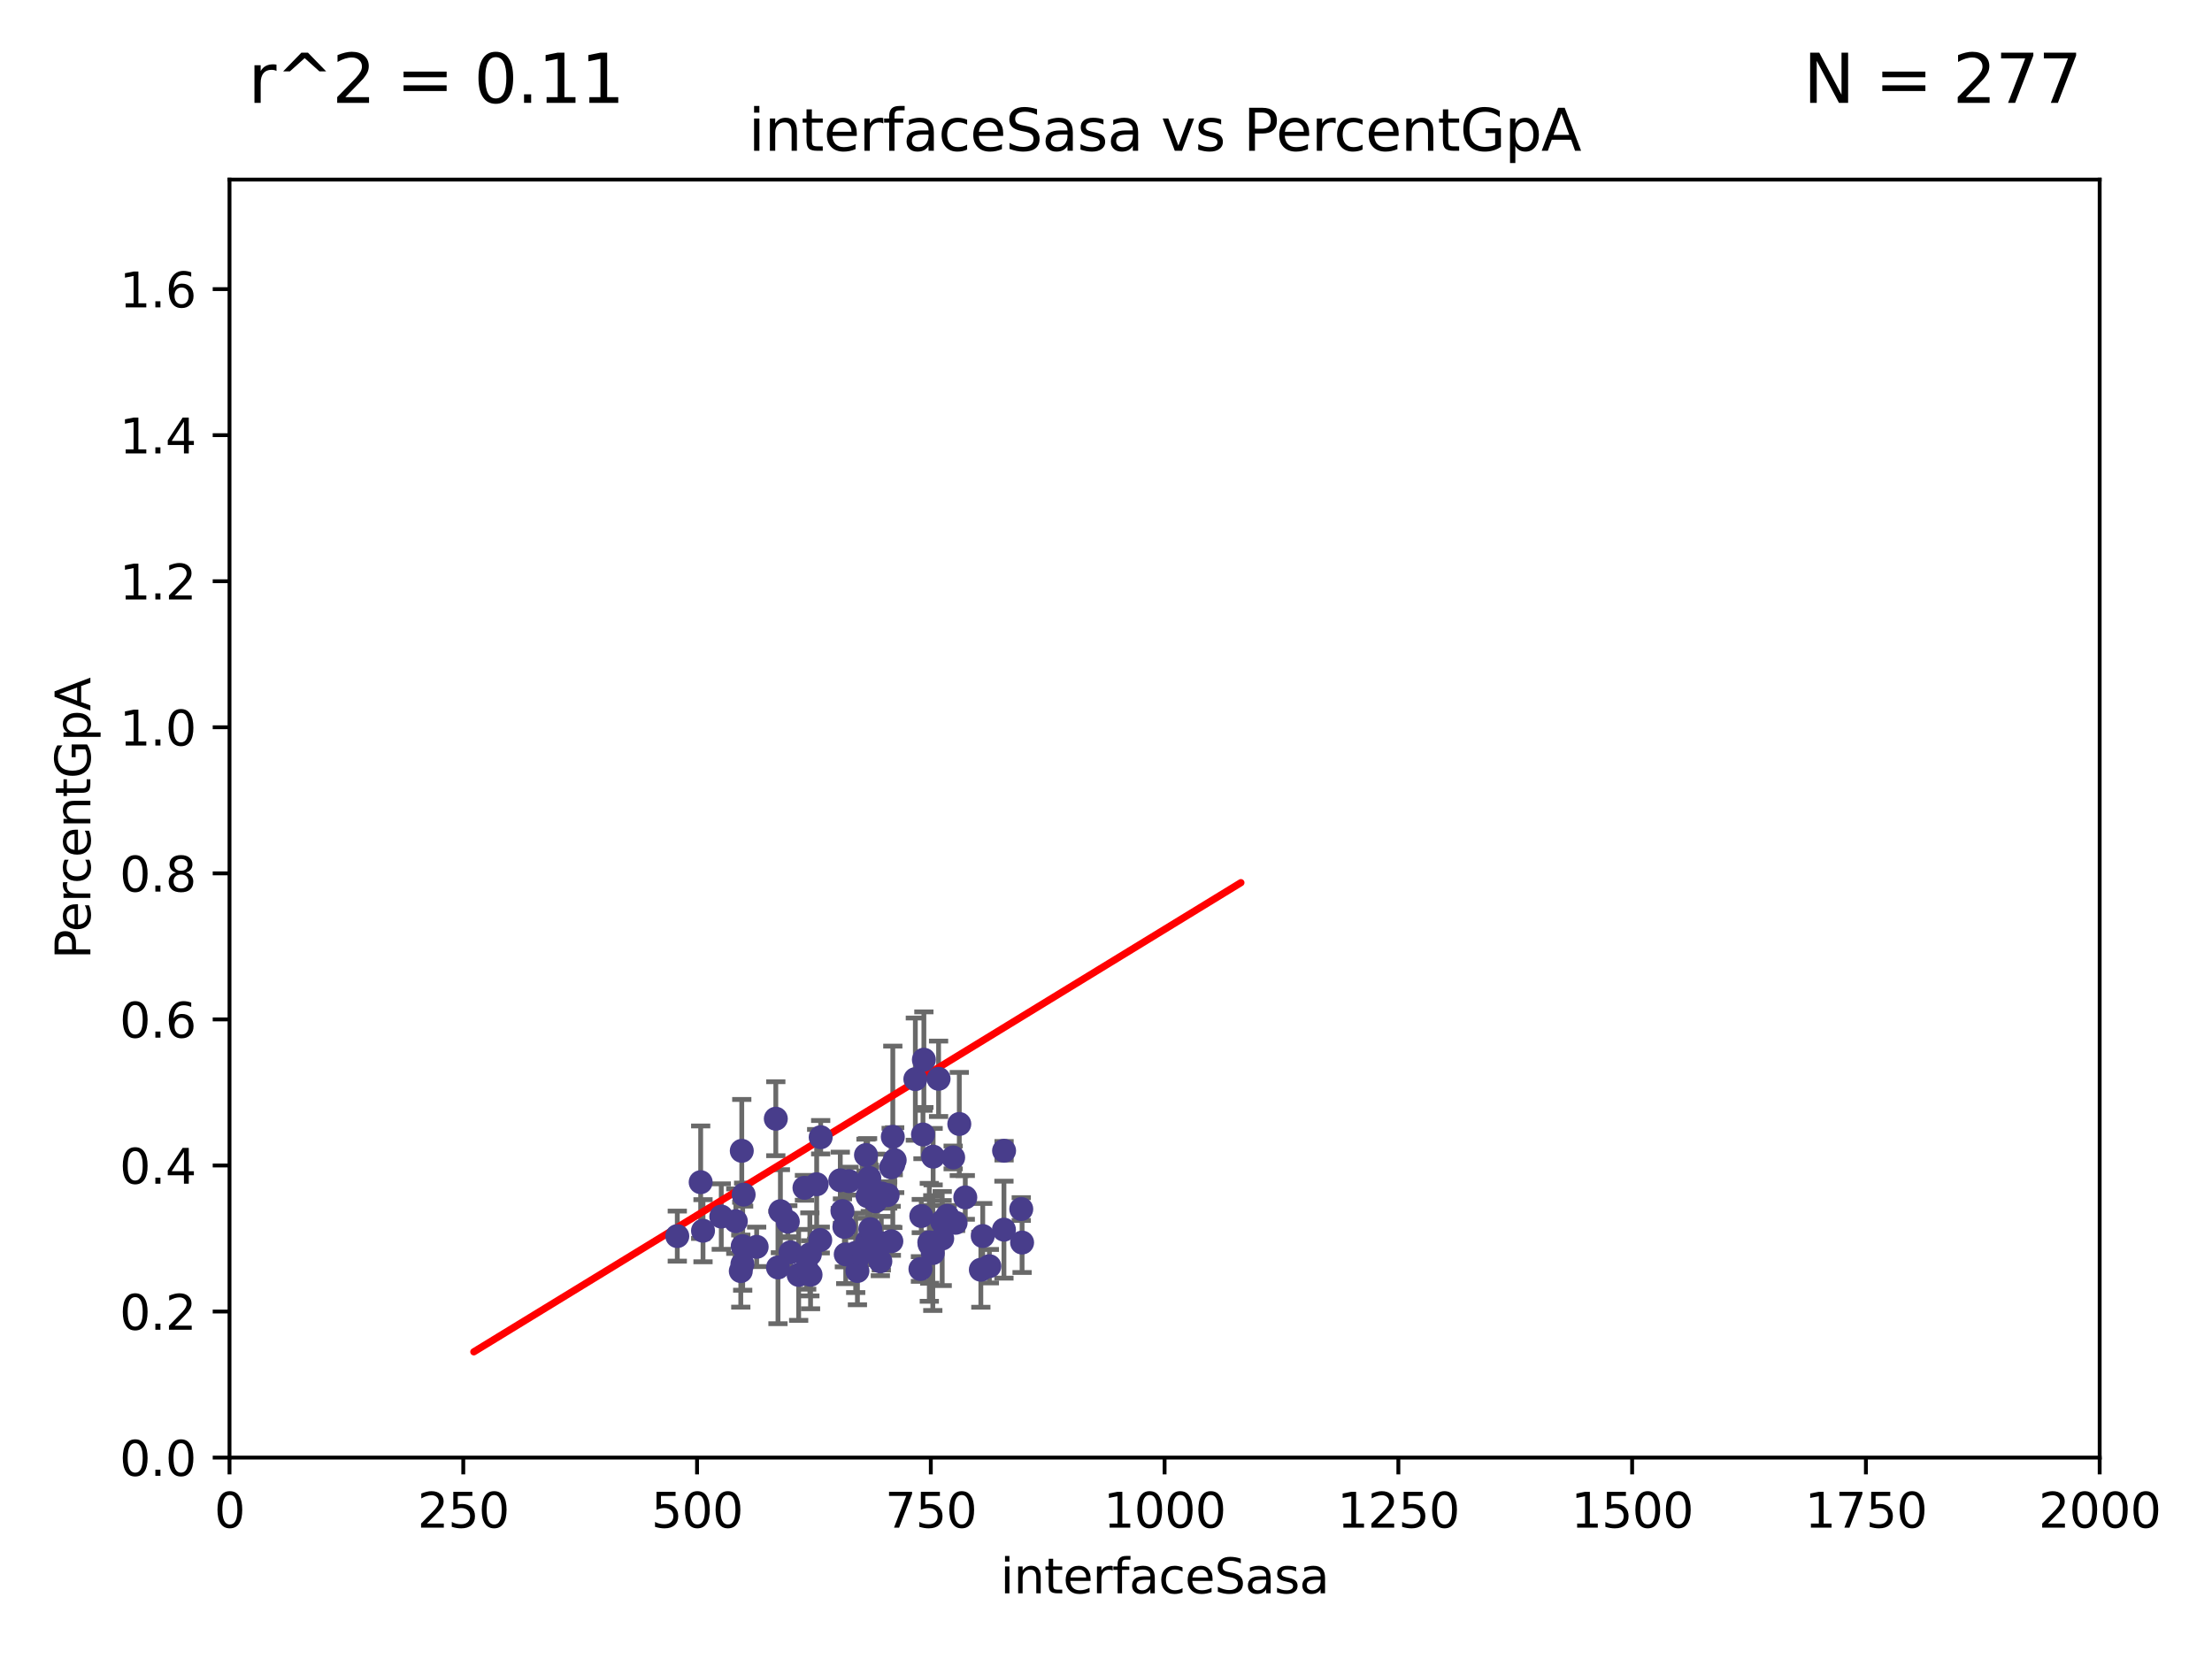 <?xml version="1.0" encoding="utf-8" standalone="no"?>
<!DOCTYPE svg PUBLIC "-//W3C//DTD SVG 1.1//EN"
  "http://www.w3.org/Graphics/SVG/1.1/DTD/svg11.dtd">
<svg xmlns:xlink="http://www.w3.org/1999/xlink" width="460.8pt" height="345.6pt" viewBox="0 0 460.8 345.6" xmlns="http://www.w3.org/2000/svg" version="1.1">
 <defs>
  <style type="text/css">*{stroke-linejoin: round; stroke-linecap: butt}</style>
 </defs>
 <g id="figure_1">
  <g id="patch_1">
   <path d="M 0 345.6 
L 460.8 345.6 
L 460.8 0 
L 0 0 
z
" style="fill: #ffffff"/>
  </g>
  <g id="axes_1">
   <g id="patch_2">
    <path d="M 47.81 303.64 
L 437.4 303.64 
L 437.4 37.411 
L 47.81 37.411 
z
" style="fill: #ffffff"/>
   </g>
   <g id="PathCollection_1">
    <defs>
     <path id="m31652397b4" d="M 0 1.118 
C 0.297 1.118 0.581 1 0.791 0.791 
C 1 0.581 1.118 0.297 1.118 0 
C 1.118 -0.297 1 -0.581 0.791 -0.791 
C 0.581 -1 0.297 -1.118 0 -1.118 
C -0.297 -1.118 -0.581 -1 -0.791 -0.791 
C -1 -0.581 -1.118 -0.297 -1.118 0 
C -1.118 0.297 -1 0.581 -0.791 0.791 
C -0.581 1 -0.297 1.118 0 1.118 
z
" style="stroke: #483d8b"/>
    </defs>
    <g clip-path="url(#p70dff02a53)">
     <use xlink:href="#m31652397b4" x="176.869" y="246.055" style="fill: #483d8b; stroke: #483d8b"/>
     <use xlink:href="#m31652397b4" x="193.591" y="258.801" style="fill: #483d8b; stroke: #483d8b"/>
     <use xlink:href="#m31652397b4" x="180.876" y="259.383" style="fill: #483d8b; stroke: #483d8b"/>
     <use xlink:href="#m31652397b4" x="161.615" y="233.05" style="fill: #483d8b; stroke: #483d8b"/>
     <use xlink:href="#m31652397b4" x="157.626" y="259.742" style="fill: #483d8b; stroke: #483d8b"/>
     <use xlink:href="#m31652397b4" x="199.84" y="234.148" style="fill: #483d8b; stroke: #483d8b"/>
     <use xlink:href="#m31652397b4" x="145.963" y="246.272" style="fill: #483d8b; stroke: #483d8b"/>
     <use xlink:href="#m31652397b4" x="178.619" y="264.774" style="fill: #483d8b; stroke: #483d8b"/>
     <use xlink:href="#m31652397b4" x="164.683" y="260.879" style="fill: #483d8b; stroke: #483d8b"/>
     <use xlink:href="#m31652397b4" x="212.92" y="258.847" style="fill: #483d8b; stroke: #483d8b"/>
     <use xlink:href="#m31652397b4" x="154.661" y="263.325" style="fill: #483d8b; stroke: #483d8b"/>
     <use xlink:href="#m31652397b4" x="196.279" y="258.01" style="fill: #483d8b; stroke: #483d8b"/>
     <use xlink:href="#m31652397b4" x="192.461" y="220.755" style="fill: #483d8b; stroke: #483d8b"/>
     <use xlink:href="#m31652397b4" x="191.744" y="264.356" style="fill: #483d8b; stroke: #483d8b"/>
     <use xlink:href="#m31652397b4" x="206.106" y="263.77" style="fill: #483d8b; stroke: #483d8b"/>
     <use xlink:href="#m31652397b4" x="209.141" y="256.161" style="fill: #483d8b; stroke: #483d8b"/>
     <use xlink:href="#m31652397b4" x="166.376" y="265.587" style="fill: #483d8b; stroke: #483d8b"/>
     <use xlink:href="#m31652397b4" x="164.116" y="254.49" style="fill: #483d8b; stroke: #483d8b"/>
     <use xlink:href="#m31652397b4" x="194.389" y="240.953" style="fill: #483d8b; stroke: #483d8b"/>
     <use xlink:href="#m31652397b4" x="175.048" y="245.877" style="fill: #483d8b; stroke: #483d8b"/>
     <use xlink:href="#m31652397b4" x="185.684" y="258.578" style="fill: #483d8b; stroke: #483d8b"/>
     <use xlink:href="#m31652397b4" x="198.562" y="241.117" style="fill: #483d8b; stroke: #483d8b"/>
     <use xlink:href="#m31652397b4" x="181.145" y="246.918" style="fill: #483d8b; stroke: #483d8b"/>
     <use xlink:href="#m31652397b4" x="186.379" y="241.679" style="fill: #483d8b; stroke: #483d8b"/>
     <use xlink:href="#m31652397b4" x="153.284" y="254.394" style="fill: #483d8b; stroke: #483d8b"/>
     <use xlink:href="#m31652397b4" x="184.915" y="248.958" style="fill: #483d8b; stroke: #483d8b"/>
     <use xlink:href="#m31652397b4" x="178.73" y="261.925" style="fill: #483d8b; stroke: #483d8b"/>
     <use xlink:href="#m31652397b4" x="185.645" y="243.171" style="fill: #483d8b; stroke: #483d8b"/>
     <use xlink:href="#m31652397b4" x="180.631" y="258.608" style="fill: #483d8b; stroke: #483d8b"/>
     <use xlink:href="#m31652397b4" x="183.393" y="262.756" style="fill: #483d8b; stroke: #483d8b"/>
     <use xlink:href="#m31652397b4" x="178.256" y="260.999" style="fill: #483d8b; stroke: #483d8b"/>
     <use xlink:href="#m31652397b4" x="191.923" y="253.327" style="fill: #483d8b; stroke: #483d8b"/>
     <use xlink:href="#m31652397b4" x="180.734" y="249.185" style="fill: #483d8b; stroke: #483d8b"/>
     <use xlink:href="#m31652397b4" x="168.71" y="261.31" style="fill: #483d8b; stroke: #483d8b"/>
     <use xlink:href="#m31652397b4" x="182.386" y="250.245" style="fill: #483d8b; stroke: #483d8b"/>
     <use xlink:href="#m31652397b4" x="154.32" y="264.791" style="fill: #483d8b; stroke: #483d8b"/>
     <use xlink:href="#m31652397b4" x="195.523" y="224.731" style="fill: #483d8b; stroke: #483d8b"/>
     <use xlink:href="#m31652397b4" x="204.328" y="264.51" style="fill: #483d8b; stroke: #483d8b"/>
     <use xlink:href="#m31652397b4" x="209.168" y="239.718" style="fill: #483d8b; stroke: #483d8b"/>
     <use xlink:href="#m31652397b4" x="199.07" y="254.732" style="fill: #483d8b; stroke: #483d8b"/>
     <use xlink:href="#m31652397b4" x="170.87" y="258.32" style="fill: #483d8b; stroke: #483d8b"/>
     <use xlink:href="#m31652397b4" x="197.329" y="253.274" style="fill: #483d8b; stroke: #483d8b"/>
     <use xlink:href="#m31652397b4" x="176.184" y="261.303" style="fill: #483d8b; stroke: #483d8b"/>
     <use xlink:href="#m31652397b4" x="194.319" y="261.037" style="fill: #483d8b; stroke: #483d8b"/>
     <use xlink:href="#m31652397b4" x="204.723" y="257.492" style="fill: #483d8b; stroke: #483d8b"/>
     <use xlink:href="#m31652397b4" x="180.403" y="240.617" style="fill: #483d8b; stroke: #483d8b"/>
     <use xlink:href="#m31652397b4" x="212.747" y="251.868" style="fill: #483d8b; stroke: #483d8b"/>
     <use xlink:href="#m31652397b4" x="170.128" y="246.703" style="fill: #483d8b; stroke: #483d8b"/>
     <use xlink:href="#m31652397b4" x="192.274" y="236.336" style="fill: #483d8b; stroke: #483d8b"/>
     <use xlink:href="#m31652397b4" x="141.091" y="257.503" style="fill: #483d8b; stroke: #483d8b"/>
     <use xlink:href="#m31652397b4" x="196.257" y="254.487" style="fill: #483d8b; stroke: #483d8b"/>
     <use xlink:href="#m31652397b4" x="186.077" y="242.603" style="fill: #483d8b; stroke: #483d8b"/>
     <use xlink:href="#m31652397b4" x="183.66" y="248.613" style="fill: #483d8b; stroke: #483d8b"/>
     <use xlink:href="#m31652397b4" x="190.684" y="224.801" style="fill: #483d8b; stroke: #483d8b"/>
     <use xlink:href="#m31652397b4" x="162.067" y="264.034" style="fill: #483d8b; stroke: #483d8b"/>
     <use xlink:href="#m31652397b4" x="181.093" y="245.386" style="fill: #483d8b; stroke: #483d8b"/>
     <use xlink:href="#m31652397b4" x="193.674" y="259.232" style="fill: #483d8b; stroke: #483d8b"/>
     <use xlink:href="#m31652397b4" x="175.901" y="255.588" style="fill: #483d8b; stroke: #483d8b"/>
     <use xlink:href="#m31652397b4" x="168.852" y="265.553" style="fill: #483d8b; stroke: #483d8b"/>
     <use xlink:href="#m31652397b4" x="168.047" y="264.373" style="fill: #483d8b; stroke: #483d8b"/>
     <use xlink:href="#m31652397b4" x="162.572" y="252.314" style="fill: #483d8b; stroke: #483d8b"/>
     <use xlink:href="#m31652397b4" x="201.088" y="249.442" style="fill: #483d8b; stroke: #483d8b"/>
     <use xlink:href="#m31652397b4" x="150.253" y="253.432" style="fill: #483d8b; stroke: #483d8b"/>
     <use xlink:href="#m31652397b4" x="183.592" y="258.983" style="fill: #483d8b; stroke: #483d8b"/>
     <use xlink:href="#m31652397b4" x="154.912" y="248.861" style="fill: #483d8b; stroke: #483d8b"/>
     <use xlink:href="#m31652397b4" x="170.963" y="236.901" style="fill: #483d8b; stroke: #483d8b"/>
     <use xlink:href="#m31652397b4" x="146.45" y="256.382" style="fill: #483d8b; stroke: #483d8b"/>
     <use xlink:href="#m31652397b4" x="167.584" y="247.442" style="fill: #483d8b; stroke: #483d8b"/>
     <use xlink:href="#m31652397b4" x="154.526" y="239.74" style="fill: #483d8b; stroke: #483d8b"/>
     <use xlink:href="#m31652397b4" x="175.5" y="252.289" style="fill: #483d8b; stroke: #483d8b"/>
     <use xlink:href="#m31652397b4" x="154.717" y="259.594" style="fill: #483d8b; stroke: #483d8b"/>
     <use xlink:href="#m31652397b4" x="181.297" y="256.052" style="fill: #483d8b; stroke: #483d8b"/>
     <use xlink:href="#m31652397b4" x="185.988" y="236.819" style="fill: #483d8b; stroke: #483d8b"/>
    </g>
   </g>
   <g id="matplotlib.axis_1">
    <g id="xtick_1">
     <g id="line2d_1">
      <defs>
       <path id="m8c58068638" d="M 0 0 
L 0 3.5 
" style="stroke: #000000; stroke-width: 0.8"/>
      </defs>
      <g>
       <use xlink:href="#m8c58068638" x="47.81" y="303.64" style="stroke: #000000; stroke-width: 0.8"/>
      </g>
     </g>
     <g id="text_1">
      <!-- 0 -->
      <g transform="translate(44.629 318.238)scale(0.1 -0.1)">
       <defs>
        <path id="DejaVuSans-30" d="M 2034 4250 
Q 1547 4250 1301 3770 
Q 1056 3291 1056 2328 
Q 1056 1369 1301 889 
Q 1547 409 2034 409 
Q 2525 409 2770 889 
Q 3016 1369 3016 2328 
Q 3016 3291 2770 3770 
Q 2525 4250 2034 4250 
z
M 2034 4750 
Q 2819 4750 3233 4129 
Q 3647 3509 3647 2328 
Q 3647 1150 3233 529 
Q 2819 -91 2034 -91 
Q 1250 -91 836 529 
Q 422 1150 422 2328 
Q 422 3509 836 4129 
Q 1250 4750 2034 4750 
z
" transform="scale(0.016)"/>
       </defs>
       <use xlink:href="#DejaVuSans-30"/>
      </g>
     </g>
    </g>
    <g id="xtick_2">
     <g id="line2d_2">
      <g>
       <use xlink:href="#m8c58068638" x="96.509" y="303.64" style="stroke: #000000; stroke-width: 0.8"/>
      </g>
     </g>
     <g id="text_2">
      <!-- 250 -->
      <g transform="translate(86.965 318.238)scale(0.1 -0.1)">
       <defs>
        <path id="DejaVuSans-32" d="M 1228 531 
L 3431 531 
L 3431 0 
L 469 0 
L 469 531 
Q 828 903 1448 1529 
Q 2069 2156 2228 2338 
Q 2531 2678 2651 2914 
Q 2772 3150 2772 3378 
Q 2772 3750 2511 3984 
Q 2250 4219 1831 4219 
Q 1534 4219 1204 4116 
Q 875 4013 500 3803 
L 500 4441 
Q 881 4594 1212 4672 
Q 1544 4750 1819 4750 
Q 2544 4750 2975 4387 
Q 3406 4025 3406 3419 
Q 3406 3131 3298 2873 
Q 3191 2616 2906 2266 
Q 2828 2175 2409 1742 
Q 1991 1309 1228 531 
z
" transform="scale(0.016)"/>
        <path id="DejaVuSans-35" d="M 691 4666 
L 3169 4666 
L 3169 4134 
L 1269 4134 
L 1269 2991 
Q 1406 3038 1543 3061 
Q 1681 3084 1819 3084 
Q 2600 3084 3056 2656 
Q 3513 2228 3513 1497 
Q 3513 744 3044 326 
Q 2575 -91 1722 -91 
Q 1428 -91 1123 -41 
Q 819 9 494 109 
L 494 744 
Q 775 591 1075 516 
Q 1375 441 1709 441 
Q 2250 441 2565 725 
Q 2881 1009 2881 1497 
Q 2881 1984 2565 2268 
Q 2250 2553 1709 2553 
Q 1456 2553 1204 2497 
Q 953 2441 691 2322 
L 691 4666 
z
" transform="scale(0.016)"/>
       </defs>
       <use xlink:href="#DejaVuSans-32"/>
       <use xlink:href="#DejaVuSans-35" x="63.623"/>
       <use xlink:href="#DejaVuSans-30" x="127.246"/>
      </g>
     </g>
    </g>
    <g id="xtick_3">
     <g id="line2d_3">
      <g>
       <use xlink:href="#m8c58068638" x="145.208" y="303.64" style="stroke: #000000; stroke-width: 0.8"/>
      </g>
     </g>
     <g id="text_3">
      <!-- 500 -->
      <g transform="translate(135.664 318.238)scale(0.1 -0.1)">
       <use xlink:href="#DejaVuSans-35"/>
       <use xlink:href="#DejaVuSans-30" x="63.623"/>
       <use xlink:href="#DejaVuSans-30" x="127.246"/>
      </g>
     </g>
    </g>
    <g id="xtick_4">
     <g id="line2d_4">
      <g>
       <use xlink:href="#m8c58068638" x="193.906" y="303.64" style="stroke: #000000; stroke-width: 0.8"/>
      </g>
     </g>
     <g id="text_4">
      <!-- 750 -->
      <g transform="translate(184.363 318.238)scale(0.1 -0.1)">
       <defs>
        <path id="DejaVuSans-37" d="M 525 4666 
L 3525 4666 
L 3525 4397 
L 1831 0 
L 1172 0 
L 2766 4134 
L 525 4134 
L 525 4666 
z
" transform="scale(0.016)"/>
       </defs>
       <use xlink:href="#DejaVuSans-37"/>
       <use xlink:href="#DejaVuSans-35" x="63.623"/>
       <use xlink:href="#DejaVuSans-30" x="127.246"/>
      </g>
     </g>
    </g>
    <g id="xtick_5">
     <g id="line2d_5">
      <g>
       <use xlink:href="#m8c58068638" x="242.605" y="303.64" style="stroke: #000000; stroke-width: 0.8"/>
      </g>
     </g>
     <g id="text_5">
      <!-- 1000 -->
      <g transform="translate(229.88 318.238)scale(0.1 -0.1)">
       <defs>
        <path id="DejaVuSans-31" d="M 794 531 
L 1825 531 
L 1825 4091 
L 703 3866 
L 703 4441 
L 1819 4666 
L 2450 4666 
L 2450 531 
L 3481 531 
L 3481 0 
L 794 0 
L 794 531 
z
" transform="scale(0.016)"/>
       </defs>
       <use xlink:href="#DejaVuSans-31"/>
       <use xlink:href="#DejaVuSans-30" x="63.623"/>
       <use xlink:href="#DejaVuSans-30" x="127.246"/>
       <use xlink:href="#DejaVuSans-30" x="190.869"/>
      </g>
     </g>
    </g>
    <g id="xtick_6">
     <g id="line2d_6">
      <g>
       <use xlink:href="#m8c58068638" x="291.304" y="303.64" style="stroke: #000000; stroke-width: 0.8"/>
      </g>
     </g>
     <g id="text_6">
      <!-- 1250 -->
      <g transform="translate(278.579 318.238)scale(0.1 -0.1)">
       <use xlink:href="#DejaVuSans-31"/>
       <use xlink:href="#DejaVuSans-32" x="63.623"/>
       <use xlink:href="#DejaVuSans-35" x="127.246"/>
       <use xlink:href="#DejaVuSans-30" x="190.869"/>
      </g>
     </g>
    </g>
    <g id="xtick_7">
     <g id="line2d_7">
      <g>
       <use xlink:href="#m8c58068638" x="340.002" y="303.64" style="stroke: #000000; stroke-width: 0.8"/>
      </g>
     </g>
     <g id="text_7">
      <!-- 1500 -->
      <g transform="translate(327.277 318.238)scale(0.1 -0.1)">
       <use xlink:href="#DejaVuSans-31"/>
       <use xlink:href="#DejaVuSans-35" x="63.623"/>
       <use xlink:href="#DejaVuSans-30" x="127.246"/>
       <use xlink:href="#DejaVuSans-30" x="190.869"/>
      </g>
     </g>
    </g>
    <g id="xtick_8">
     <g id="line2d_8">
      <g>
       <use xlink:href="#m8c58068638" x="388.701" y="303.64" style="stroke: #000000; stroke-width: 0.8"/>
      </g>
     </g>
     <g id="text_8">
      <!-- 1750 -->
      <g transform="translate(375.976 318.238)scale(0.1 -0.1)">
       <use xlink:href="#DejaVuSans-31"/>
       <use xlink:href="#DejaVuSans-37" x="63.623"/>
       <use xlink:href="#DejaVuSans-35" x="127.246"/>
       <use xlink:href="#DejaVuSans-30" x="190.869"/>
      </g>
     </g>
    </g>
    <g id="xtick_9">
     <g id="line2d_9">
      <g>
       <use xlink:href="#m8c58068638" x="437.4" y="303.64" style="stroke: #000000; stroke-width: 0.8"/>
      </g>
     </g>
     <g id="text_9">
      <!-- 2000 -->
      <g transform="translate(424.675 318.238)scale(0.1 -0.1)">
       <use xlink:href="#DejaVuSans-32"/>
       <use xlink:href="#DejaVuSans-30" x="63.623"/>
       <use xlink:href="#DejaVuSans-30" x="127.246"/>
       <use xlink:href="#DejaVuSans-30" x="190.869"/>
      </g>
     </g>
    </g>
    <g id="text_10">
     <!-- interfaceSasa -->
     <g transform="translate(208.398 331.917)scale(0.1 -0.1)">
      <defs>
       <path id="DejaVuSans-69" d="M 603 3500 
L 1178 3500 
L 1178 0 
L 603 0 
L 603 3500 
z
M 603 4863 
L 1178 4863 
L 1178 4134 
L 603 4134 
L 603 4863 
z
" transform="scale(0.016)"/>
       <path id="DejaVuSans-6e" d="M 3513 2113 
L 3513 0 
L 2938 0 
L 2938 2094 
Q 2938 2591 2744 2837 
Q 2550 3084 2163 3084 
Q 1697 3084 1428 2787 
Q 1159 2491 1159 1978 
L 1159 0 
L 581 0 
L 581 3500 
L 1159 3500 
L 1159 2956 
Q 1366 3272 1645 3428 
Q 1925 3584 2291 3584 
Q 2894 3584 3203 3211 
Q 3513 2838 3513 2113 
z
" transform="scale(0.016)"/>
       <path id="DejaVuSans-74" d="M 1172 4494 
L 1172 3500 
L 2356 3500 
L 2356 3053 
L 1172 3053 
L 1172 1153 
Q 1172 725 1289 603 
Q 1406 481 1766 481 
L 2356 481 
L 2356 0 
L 1766 0 
Q 1100 0 847 248 
Q 594 497 594 1153 
L 594 3053 
L 172 3053 
L 172 3500 
L 594 3500 
L 594 4494 
L 1172 4494 
z
" transform="scale(0.016)"/>
       <path id="DejaVuSans-65" d="M 3597 1894 
L 3597 1613 
L 953 1613 
Q 991 1019 1311 708 
Q 1631 397 2203 397 
Q 2534 397 2845 478 
Q 3156 559 3463 722 
L 3463 178 
Q 3153 47 2828 -22 
Q 2503 -91 2169 -91 
Q 1331 -91 842 396 
Q 353 884 353 1716 
Q 353 2575 817 3079 
Q 1281 3584 2069 3584 
Q 2775 3584 3186 3129 
Q 3597 2675 3597 1894 
z
M 3022 2063 
Q 3016 2534 2758 2815 
Q 2500 3097 2075 3097 
Q 1594 3097 1305 2825 
Q 1016 2553 972 2059 
L 3022 2063 
z
" transform="scale(0.016)"/>
       <path id="DejaVuSans-72" d="M 2631 2963 
Q 2534 3019 2420 3045 
Q 2306 3072 2169 3072 
Q 1681 3072 1420 2755 
Q 1159 2438 1159 1844 
L 1159 0 
L 581 0 
L 581 3500 
L 1159 3500 
L 1159 2956 
Q 1341 3275 1631 3429 
Q 1922 3584 2338 3584 
Q 2397 3584 2469 3576 
Q 2541 3569 2628 3553 
L 2631 2963 
z
" transform="scale(0.016)"/>
       <path id="DejaVuSans-66" d="M 2375 4863 
L 2375 4384 
L 1825 4384 
Q 1516 4384 1395 4259 
Q 1275 4134 1275 3809 
L 1275 3500 
L 2222 3500 
L 2222 3053 
L 1275 3053 
L 1275 0 
L 697 0 
L 697 3053 
L 147 3053 
L 147 3500 
L 697 3500 
L 697 3744 
Q 697 4328 969 4595 
Q 1241 4863 1831 4863 
L 2375 4863 
z
" transform="scale(0.016)"/>
       <path id="DejaVuSans-61" d="M 2194 1759 
Q 1497 1759 1228 1600 
Q 959 1441 959 1056 
Q 959 750 1161 570 
Q 1363 391 1709 391 
Q 2188 391 2477 730 
Q 2766 1069 2766 1631 
L 2766 1759 
L 2194 1759 
z
M 3341 1997 
L 3341 0 
L 2766 0 
L 2766 531 
Q 2569 213 2275 61 
Q 1981 -91 1556 -91 
Q 1019 -91 701 211 
Q 384 513 384 1019 
Q 384 1609 779 1909 
Q 1175 2209 1959 2209 
L 2766 2209 
L 2766 2266 
Q 2766 2663 2505 2880 
Q 2244 3097 1772 3097 
Q 1472 3097 1187 3025 
Q 903 2953 641 2809 
L 641 3341 
Q 956 3463 1253 3523 
Q 1550 3584 1831 3584 
Q 2591 3584 2966 3190 
Q 3341 2797 3341 1997 
z
" transform="scale(0.016)"/>
       <path id="DejaVuSans-63" d="M 3122 3366 
L 3122 2828 
Q 2878 2963 2633 3030 
Q 2388 3097 2138 3097 
Q 1578 3097 1268 2742 
Q 959 2388 959 1747 
Q 959 1106 1268 751 
Q 1578 397 2138 397 
Q 2388 397 2633 464 
Q 2878 531 3122 666 
L 3122 134 
Q 2881 22 2623 -34 
Q 2366 -91 2075 -91 
Q 1284 -91 818 406 
Q 353 903 353 1747 
Q 353 2603 823 3093 
Q 1294 3584 2113 3584 
Q 2378 3584 2631 3529 
Q 2884 3475 3122 3366 
z
" transform="scale(0.016)"/>
       <path id="DejaVuSans-53" d="M 3425 4513 
L 3425 3897 
Q 3066 4069 2747 4153 
Q 2428 4238 2131 4238 
Q 1616 4238 1336 4038 
Q 1056 3838 1056 3469 
Q 1056 3159 1242 3001 
Q 1428 2844 1947 2747 
L 2328 2669 
Q 3034 2534 3370 2195 
Q 3706 1856 3706 1288 
Q 3706 609 3251 259 
Q 2797 -91 1919 -91 
Q 1588 -91 1214 -16 
Q 841 59 441 206 
L 441 856 
Q 825 641 1194 531 
Q 1563 422 1919 422 
Q 2459 422 2753 634 
Q 3047 847 3047 1241 
Q 3047 1584 2836 1778 
Q 2625 1972 2144 2069 
L 1759 2144 
Q 1053 2284 737 2584 
Q 422 2884 422 3419 
Q 422 4038 858 4394 
Q 1294 4750 2059 4750 
Q 2388 4750 2728 4690 
Q 3069 4631 3425 4513 
z
" transform="scale(0.016)"/>
       <path id="DejaVuSans-73" d="M 2834 3397 
L 2834 2853 
Q 2591 2978 2328 3040 
Q 2066 3103 1784 3103 
Q 1356 3103 1142 2972 
Q 928 2841 928 2578 
Q 928 2378 1081 2264 
Q 1234 2150 1697 2047 
L 1894 2003 
Q 2506 1872 2764 1633 
Q 3022 1394 3022 966 
Q 3022 478 2636 193 
Q 2250 -91 1575 -91 
Q 1294 -91 989 -36 
Q 684 19 347 128 
L 347 722 
Q 666 556 975 473 
Q 1284 391 1588 391 
Q 1994 391 2212 530 
Q 2431 669 2431 922 
Q 2431 1156 2273 1281 
Q 2116 1406 1581 1522 
L 1381 1569 
Q 847 1681 609 1914 
Q 372 2147 372 2553 
Q 372 3047 722 3315 
Q 1072 3584 1716 3584 
Q 2034 3584 2315 3537 
Q 2597 3491 2834 3397 
z
" transform="scale(0.016)"/>
      </defs>
      <use xlink:href="#DejaVuSans-69"/>
      <use xlink:href="#DejaVuSans-6e" x="27.783"/>
      <use xlink:href="#DejaVuSans-74" x="91.162"/>
      <use xlink:href="#DejaVuSans-65" x="130.371"/>
      <use xlink:href="#DejaVuSans-72" x="191.895"/>
      <use xlink:href="#DejaVuSans-66" x="233.008"/>
      <use xlink:href="#DejaVuSans-61" x="268.213"/>
      <use xlink:href="#DejaVuSans-63" x="329.492"/>
      <use xlink:href="#DejaVuSans-65" x="384.473"/>
      <use xlink:href="#DejaVuSans-53" x="445.996"/>
      <use xlink:href="#DejaVuSans-61" x="509.473"/>
      <use xlink:href="#DejaVuSans-73" x="570.752"/>
      <use xlink:href="#DejaVuSans-61" x="622.852"/>
     </g>
    </g>
   </g>
   <g id="matplotlib.axis_2">
    <g id="ytick_1">
     <g id="line2d_10">
      <defs>
       <path id="m2521bb6852" d="M 0 0 
L -3.5 0 
" style="stroke: #000000; stroke-width: 0.8"/>
      </defs>
      <g>
       <use xlink:href="#m2521bb6852" x="47.81" y="303.64" style="stroke: #000000; stroke-width: 0.8"/>
      </g>
     </g>
     <g id="text_11">
      <!-- 0.0 -->
      <g transform="translate(24.907 307.439)scale(0.1 -0.1)">
       <defs>
        <path id="DejaVuSans-2e" d="M 684 794 
L 1344 794 
L 1344 0 
L 684 0 
L 684 794 
z
" transform="scale(0.016)"/>
       </defs>
       <use xlink:href="#DejaVuSans-30"/>
       <use xlink:href="#DejaVuSans-2e" x="63.623"/>
       <use xlink:href="#DejaVuSans-30" x="95.41"/>
      </g>
     </g>
    </g>
    <g id="ytick_2">
     <g id="line2d_11">
      <g>
       <use xlink:href="#m2521bb6852" x="47.81" y="273.214" style="stroke: #000000; stroke-width: 0.8"/>
      </g>
     </g>
     <g id="text_12">
      <!-- 0.2 -->
      <g transform="translate(24.907 277.013)scale(0.1 -0.1)">
       <use xlink:href="#DejaVuSans-30"/>
       <use xlink:href="#DejaVuSans-2e" x="63.623"/>
       <use xlink:href="#DejaVuSans-32" x="95.41"/>
      </g>
     </g>
    </g>
    <g id="ytick_3">
     <g id="line2d_12">
      <g>
       <use xlink:href="#m2521bb6852" x="47.81" y="242.788" style="stroke: #000000; stroke-width: 0.8"/>
      </g>
     </g>
     <g id="text_13">
      <!-- 0.4 -->
      <g transform="translate(24.907 246.587)scale(0.1 -0.1)">
       <defs>
        <path id="DejaVuSans-34" d="M 2419 4116 
L 825 1625 
L 2419 1625 
L 2419 4116 
z
M 2253 4666 
L 3047 4666 
L 3047 1625 
L 3713 1625 
L 3713 1100 
L 3047 1100 
L 3047 0 
L 2419 0 
L 2419 1100 
L 313 1100 
L 313 1709 
L 2253 4666 
z
" transform="scale(0.016)"/>
       </defs>
       <use xlink:href="#DejaVuSans-30"/>
       <use xlink:href="#DejaVuSans-2e" x="63.623"/>
       <use xlink:href="#DejaVuSans-34" x="95.41"/>
      </g>
     </g>
    </g>
    <g id="ytick_4">
     <g id="line2d_13">
      <g>
       <use xlink:href="#m2521bb6852" x="47.81" y="212.362" style="stroke: #000000; stroke-width: 0.8"/>
      </g>
     </g>
     <g id="text_14">
      <!-- 0.6 -->
      <g transform="translate(24.907 216.161)scale(0.1 -0.1)">
       <defs>
        <path id="DejaVuSans-36" d="M 2113 2584 
Q 1688 2584 1439 2293 
Q 1191 2003 1191 1497 
Q 1191 994 1439 701 
Q 1688 409 2113 409 
Q 2538 409 2786 701 
Q 3034 994 3034 1497 
Q 3034 2003 2786 2293 
Q 2538 2584 2113 2584 
z
M 3366 4563 
L 3366 3988 
Q 3128 4100 2886 4159 
Q 2644 4219 2406 4219 
Q 1781 4219 1451 3797 
Q 1122 3375 1075 2522 
Q 1259 2794 1537 2939 
Q 1816 3084 2150 3084 
Q 2853 3084 3261 2657 
Q 3669 2231 3669 1497 
Q 3669 778 3244 343 
Q 2819 -91 2113 -91 
Q 1303 -91 875 529 
Q 447 1150 447 2328 
Q 447 3434 972 4092 
Q 1497 4750 2381 4750 
Q 2619 4750 2861 4703 
Q 3103 4656 3366 4563 
z
" transform="scale(0.016)"/>
       </defs>
       <use xlink:href="#DejaVuSans-30"/>
       <use xlink:href="#DejaVuSans-2e" x="63.623"/>
       <use xlink:href="#DejaVuSans-36" x="95.41"/>
      </g>
     </g>
    </g>
    <g id="ytick_5">
     <g id="line2d_14">
      <g>
       <use xlink:href="#m2521bb6852" x="47.81" y="181.935" style="stroke: #000000; stroke-width: 0.8"/>
      </g>
     </g>
     <g id="text_15">
      <!-- 0.8 -->
      <g transform="translate(24.907 185.735)scale(0.1 -0.1)">
       <defs>
        <path id="DejaVuSans-38" d="M 2034 2216 
Q 1584 2216 1326 1975 
Q 1069 1734 1069 1313 
Q 1069 891 1326 650 
Q 1584 409 2034 409 
Q 2484 409 2743 651 
Q 3003 894 3003 1313 
Q 3003 1734 2745 1975 
Q 2488 2216 2034 2216 
z
M 1403 2484 
Q 997 2584 770 2862 
Q 544 3141 544 3541 
Q 544 4100 942 4425 
Q 1341 4750 2034 4750 
Q 2731 4750 3128 4425 
Q 3525 4100 3525 3541 
Q 3525 3141 3298 2862 
Q 3072 2584 2669 2484 
Q 3125 2378 3379 2068 
Q 3634 1759 3634 1313 
Q 3634 634 3220 271 
Q 2806 -91 2034 -91 
Q 1263 -91 848 271 
Q 434 634 434 1313 
Q 434 1759 690 2068 
Q 947 2378 1403 2484 
z
M 1172 3481 
Q 1172 3119 1398 2916 
Q 1625 2713 2034 2713 
Q 2441 2713 2670 2916 
Q 2900 3119 2900 3481 
Q 2900 3844 2670 4047 
Q 2441 4250 2034 4250 
Q 1625 4250 1398 4047 
Q 1172 3844 1172 3481 
z
" transform="scale(0.016)"/>
       </defs>
       <use xlink:href="#DejaVuSans-30"/>
       <use xlink:href="#DejaVuSans-2e" x="63.623"/>
       <use xlink:href="#DejaVuSans-38" x="95.41"/>
      </g>
     </g>
    </g>
    <g id="ytick_6">
     <g id="line2d_15">
      <g>
       <use xlink:href="#m2521bb6852" x="47.81" y="151.509" style="stroke: #000000; stroke-width: 0.8"/>
      </g>
     </g>
     <g id="text_16">
      <!-- 1.0 -->
      <g transform="translate(24.907 155.308)scale(0.1 -0.1)">
       <use xlink:href="#DejaVuSans-31"/>
       <use xlink:href="#DejaVuSans-2e" x="63.623"/>
       <use xlink:href="#DejaVuSans-30" x="95.41"/>
      </g>
     </g>
    </g>
    <g id="ytick_7">
     <g id="line2d_16">
      <g>
       <use xlink:href="#m2521bb6852" x="47.81" y="121.083" style="stroke: #000000; stroke-width: 0.8"/>
      </g>
     </g>
     <g id="text_17">
      <!-- 1.2 -->
      <g transform="translate(24.907 124.882)scale(0.1 -0.1)">
       <use xlink:href="#DejaVuSans-31"/>
       <use xlink:href="#DejaVuSans-2e" x="63.623"/>
       <use xlink:href="#DejaVuSans-32" x="95.41"/>
      </g>
     </g>
    </g>
    <g id="ytick_8">
     <g id="line2d_17">
      <g>
       <use xlink:href="#m2521bb6852" x="47.81" y="90.657" style="stroke: #000000; stroke-width: 0.8"/>
      </g>
     </g>
     <g id="text_18">
      <!-- 1.4 -->
      <g transform="translate(24.907 94.456)scale(0.1 -0.1)">
       <use xlink:href="#DejaVuSans-31"/>
       <use xlink:href="#DejaVuSans-2e" x="63.623"/>
       <use xlink:href="#DejaVuSans-34" x="95.41"/>
      </g>
     </g>
    </g>
    <g id="ytick_9">
     <g id="line2d_18">
      <g>
       <use xlink:href="#m2521bb6852" x="47.81" y="60.231" style="stroke: #000000; stroke-width: 0.8"/>
      </g>
     </g>
     <g id="text_19">
      <!-- 1.6 -->
      <g transform="translate(24.907 64.03)scale(0.1 -0.1)">
       <use xlink:href="#DejaVuSans-31"/>
       <use xlink:href="#DejaVuSans-2e" x="63.623"/>
       <use xlink:href="#DejaVuSans-36" x="95.41"/>
      </g>
     </g>
    </g>
    <g id="text_20">
     <!-- PercentGpA -->
     <g transform="translate(18.827 199.802)rotate(-90)scale(0.1 -0.1)">
      <defs>
       <path id="DejaVuSans-50" d="M 1259 4147 
L 1259 2394 
L 2053 2394 
Q 2494 2394 2734 2622 
Q 2975 2850 2975 3272 
Q 2975 3691 2734 3919 
Q 2494 4147 2053 4147 
L 1259 4147 
z
M 628 4666 
L 2053 4666 
Q 2838 4666 3239 4311 
Q 3641 3956 3641 3272 
Q 3641 2581 3239 2228 
Q 2838 1875 2053 1875 
L 1259 1875 
L 1259 0 
L 628 0 
L 628 4666 
z
" transform="scale(0.016)"/>
       <path id="DejaVuSans-47" d="M 3809 666 
L 3809 1919 
L 2778 1919 
L 2778 2438 
L 4434 2438 
L 4434 434 
Q 4069 175 3628 42 
Q 3188 -91 2688 -91 
Q 1594 -91 976 548 
Q 359 1188 359 2328 
Q 359 3472 976 4111 
Q 1594 4750 2688 4750 
Q 3144 4750 3555 4637 
Q 3966 4525 4313 4306 
L 4313 3634 
Q 3963 3931 3569 4081 
Q 3175 4231 2741 4231 
Q 1884 4231 1454 3753 
Q 1025 3275 1025 2328 
Q 1025 1384 1454 906 
Q 1884 428 2741 428 
Q 3075 428 3337 486 
Q 3600 544 3809 666 
z
" transform="scale(0.016)"/>
       <path id="DejaVuSans-70" d="M 1159 525 
L 1159 -1331 
L 581 -1331 
L 581 3500 
L 1159 3500 
L 1159 2969 
Q 1341 3281 1617 3432 
Q 1894 3584 2278 3584 
Q 2916 3584 3314 3078 
Q 3713 2572 3713 1747 
Q 3713 922 3314 415 
Q 2916 -91 2278 -91 
Q 1894 -91 1617 61 
Q 1341 213 1159 525 
z
M 3116 1747 
Q 3116 2381 2855 2742 
Q 2594 3103 2138 3103 
Q 1681 3103 1420 2742 
Q 1159 2381 1159 1747 
Q 1159 1113 1420 752 
Q 1681 391 2138 391 
Q 2594 391 2855 752 
Q 3116 1113 3116 1747 
z
" transform="scale(0.016)"/>
       <path id="DejaVuSans-41" d="M 2188 4044 
L 1331 1722 
L 3047 1722 
L 2188 4044 
z
M 1831 4666 
L 2547 4666 
L 4325 0 
L 3669 0 
L 3244 1197 
L 1141 1197 
L 716 0 
L 50 0 
L 1831 4666 
z
" transform="scale(0.016)"/>
      </defs>
      <use xlink:href="#DejaVuSans-50"/>
      <use xlink:href="#DejaVuSans-65" x="56.678"/>
      <use xlink:href="#DejaVuSans-72" x="118.201"/>
      <use xlink:href="#DejaVuSans-63" x="157.064"/>
      <use xlink:href="#DejaVuSans-65" x="212.045"/>
      <use xlink:href="#DejaVuSans-6e" x="273.568"/>
      <use xlink:href="#DejaVuSans-74" x="336.947"/>
      <use xlink:href="#DejaVuSans-47" x="376.156"/>
      <use xlink:href="#DejaVuSans-70" x="453.646"/>
      <use xlink:href="#DejaVuSans-41" x="517.123"/>
     </g>
    </g>
   </g>
   <g id="LineCollection_1">
    <path d="M 176.869 248.956 
L 176.869 243.155 
" clip-path="url(#p70dff02a53)" style="fill: none; stroke: #696969"/>
    <path d="M 193.591 271.081 
L 193.591 246.521 
" clip-path="url(#p70dff02a53)" style="fill: none; stroke: #696969"/>
    <path d="M 180.876 261.215 
L 180.876 257.55 
" clip-path="url(#p70dff02a53)" style="fill: none; stroke: #696969"/>
    <path d="M 161.615 240.754 
L 161.615 225.345 
" clip-path="url(#p70dff02a53)" style="fill: none; stroke: #696969"/>
    <path d="M 157.626 263.849 
L 157.626 255.636 
" clip-path="url(#p70dff02a53)" style="fill: none; stroke: #696969"/>
    <path d="M 199.84 244.893 
L 199.84 223.403 
" clip-path="url(#p70dff02a53)" style="fill: none; stroke: #696969"/>
    <path d="M 145.963 257.986 
L 145.963 234.559 
" clip-path="url(#p70dff02a53)" style="fill: none; stroke: #696969"/>
    <path d="M 178.619 271.804 
L 178.619 257.743 
" clip-path="url(#p70dff02a53)" style="fill: none; stroke: #696969"/>
    <path d="M 164.683 264.115 
L 164.683 257.643 
" clip-path="url(#p70dff02a53)" style="fill: none; stroke: #696969"/>
    <path d="M 212.92 265.079 
L 212.92 252.616 
" clip-path="url(#p70dff02a53)" style="fill: none; stroke: #696969"/>
    <path d="M 154.661 264.982 
L 154.661 261.668 
" clip-path="url(#p70dff02a53)" style="fill: none; stroke: #696969"/>
    <path d="M 196.279 267.812 
L 196.279 248.208 
" clip-path="url(#p70dff02a53)" style="fill: none; stroke: #696969"/>
    <path d="M 192.461 230.715 
L 192.461 210.794 
" clip-path="url(#p70dff02a53)" style="fill: none; stroke: #696969"/>
    <path d="M 191.744 266.927 
L 191.744 261.785 
" clip-path="url(#p70dff02a53)" style="fill: none; stroke: #696969"/>
    <path d="M 206.106 267.257 
L 206.106 260.283 
" clip-path="url(#p70dff02a53)" style="fill: none; stroke: #696969"/>
    <path d="M 209.141 266.256 
L 209.141 246.065 
" clip-path="url(#p70dff02a53)" style="fill: none; stroke: #696969"/>
    <path d="M 166.376 275.055 
L 166.376 256.119 
" clip-path="url(#p70dff02a53)" style="fill: none; stroke: #696969"/>
    <path d="M 164.116 257.823 
L 164.116 251.158 
" clip-path="url(#p70dff02a53)" style="fill: none; stroke: #696969"/>
    <path d="M 194.389 246.831 
L 194.389 235.075 
" clip-path="url(#p70dff02a53)" style="fill: none; stroke: #696969"/>
    <path d="M 175.048 251.742 
L 175.048 240.011 
" clip-path="url(#p70dff02a53)" style="fill: none; stroke: #696969"/>
    <path d="M 185.684 261.506 
L 185.684 255.65 
" clip-path="url(#p70dff02a53)" style="fill: none; stroke: #696969"/>
    <path d="M 198.562 243.495 
L 198.562 238.739 
" clip-path="url(#p70dff02a53)" style="fill: none; stroke: #696969"/>
    <path d="M 181.145 250.63 
L 181.145 243.205 
" clip-path="url(#p70dff02a53)" style="fill: none; stroke: #696969"/>
    <path d="M 186.379 248.446 
L 186.379 234.912 
" clip-path="url(#p70dff02a53)" style="fill: none; stroke: #696969"/>
    <path d="M 153.284 261.117 
L 153.284 247.671 
" clip-path="url(#p70dff02a53)" style="fill: none; stroke: #696969"/>
    <path d="M 184.915 251.685 
L 184.915 246.231 
" clip-path="url(#p70dff02a53)" style="fill: none; stroke: #696969"/>
    <path d="M 178.73 263.398 
L 178.73 260.452 
" clip-path="url(#p70dff02a53)" style="fill: none; stroke: #696969"/>
    <path d="M 185.645 251.303 
L 185.645 235.04 
" clip-path="url(#p70dff02a53)" style="fill: none; stroke: #696969"/>
    <path d="M 180.631 263.432 
L 180.631 253.783 
" clip-path="url(#p70dff02a53)" style="fill: none; stroke: #696969"/>
    <path d="M 183.393 265.753 
L 183.393 259.758 
" clip-path="url(#p70dff02a53)" style="fill: none; stroke: #696969"/>
    <path d="M 178.256 269.262 
L 178.256 252.735 
" clip-path="url(#p70dff02a53)" style="fill: none; stroke: #696969"/>
    <path d="M 191.923 256.791 
L 191.923 249.862 
" clip-path="url(#p70dff02a53)" style="fill: none; stroke: #696969"/>
    <path d="M 180.734 261.178 
L 180.734 237.192 
" clip-path="url(#p70dff02a53)" style="fill: none; stroke: #696969"/>
    <path d="M 168.71 269.958 
L 168.71 252.661 
" clip-path="url(#p70dff02a53)" style="fill: none; stroke: #696969"/>
    <path d="M 182.386 260.062 
L 182.386 240.427 
" clip-path="url(#p70dff02a53)" style="fill: none; stroke: #696969"/>
    <path d="M 154.32 272.301 
L 154.32 257.282 
" clip-path="url(#p70dff02a53)" style="fill: none; stroke: #696969"/>
    <path d="M 195.523 232.586 
L 195.523 216.875 
" clip-path="url(#p70dff02a53)" style="fill: none; stroke: #696969"/>
    <path d="M 204.328 272.322 
L 204.328 256.698 
" clip-path="url(#p70dff02a53)" style="fill: none; stroke: #696969"/>
    <path d="M 209.168 241.643 
L 209.168 237.793 
" clip-path="url(#p70dff02a53)" style="fill: none; stroke: #696969"/>
    <path d="M 199.07 256.349 
L 199.07 253.115 
" clip-path="url(#p70dff02a53)" style="fill: none; stroke: #696969"/>
    <path d="M 170.87 261.014 
L 170.87 255.627 
" clip-path="url(#p70dff02a53)" style="fill: none; stroke: #696969"/>
    <path d="M 197.329 255.408 
L 197.329 251.14 
" clip-path="url(#p70dff02a53)" style="fill: none; stroke: #696969"/>
    <path d="M 176.184 267.399 
L 176.184 255.206 
" clip-path="url(#p70dff02a53)" style="fill: none; stroke: #696969"/>
    <path d="M 194.319 272.995 
L 194.319 249.079 
" clip-path="url(#p70dff02a53)" style="fill: none; stroke: #696969"/>
    <path d="M 204.723 264.275 
L 204.723 250.709 
" clip-path="url(#p70dff02a53)" style="fill: none; stroke: #696969"/>
    <path d="M 180.403 243.921 
L 180.403 237.314 
" clip-path="url(#p70dff02a53)" style="fill: none; stroke: #696969"/>
    <path d="M 212.747 254.241 
L 212.747 249.494 
" clip-path="url(#p70dff02a53)" style="fill: none; stroke: #696969"/>
    <path d="M 170.128 258.124 
L 170.128 235.282 
" clip-path="url(#p70dff02a53)" style="fill: none; stroke: #696969"/>
    <path d="M 192.274 241.376 
L 192.274 231.297 
" clip-path="url(#p70dff02a53)" style="fill: none; stroke: #696969"/>
    <path d="M 141.091 262.718 
L 141.091 252.289 
" clip-path="url(#p70dff02a53)" style="fill: none; stroke: #696969"/>
    <path d="M 196.257 258.882 
L 196.257 250.093 
" clip-path="url(#p70dff02a53)" style="fill: none; stroke: #696969"/>
    <path d="M 186.077 244.726 
L 186.077 240.48 
" clip-path="url(#p70dff02a53)" style="fill: none; stroke: #696969"/>
    <path d="M 183.66 251.022 
L 183.66 246.204 
" clip-path="url(#p70dff02a53)" style="fill: none; stroke: #696969"/>
    <path d="M 190.684 237.526 
L 190.684 212.075 
" clip-path="url(#p70dff02a53)" style="fill: none; stroke: #696969"/>
    <path d="M 162.067 275.749 
L 162.067 252.32 
" clip-path="url(#p70dff02a53)" style="fill: none; stroke: #696969"/>
    <path d="M 181.093 248.048 
L 181.093 242.725 
" clip-path="url(#p70dff02a53)" style="fill: none; stroke: #696969"/>
    <path d="M 193.674 267.319 
L 193.674 251.145 
" clip-path="url(#p70dff02a53)" style="fill: none; stroke: #696969"/>
    <path d="M 175.901 263.917 
L 175.901 247.259 
" clip-path="url(#p70dff02a53)" style="fill: none; stroke: #696969"/>
    <path d="M 168.852 272.644 
L 168.852 258.462 
" clip-path="url(#p70dff02a53)" style="fill: none; stroke: #696969"/>
    <path d="M 168.047 268.56 
L 168.047 260.186 
" clip-path="url(#p70dff02a53)" style="fill: none; stroke: #696969"/>
    <path d="M 162.572 260.961 
L 162.572 243.666 
" clip-path="url(#p70dff02a53)" style="fill: none; stroke: #696969"/>
    <path d="M 201.088 253.998 
L 201.088 244.886 
" clip-path="url(#p70dff02a53)" style="fill: none; stroke: #696969"/>
    <path d="M 150.253 260.252 
L 150.253 246.612 
" clip-path="url(#p70dff02a53)" style="fill: none; stroke: #696969"/>
    <path d="M 183.592 264.56 
L 183.592 253.405 
" clip-path="url(#p70dff02a53)" style="fill: none; stroke: #696969"/>
    <path d="M 154.912 251.263 
L 154.912 246.46 
" clip-path="url(#p70dff02a53)" style="fill: none; stroke: #696969"/>
    <path d="M 170.963 240.381 
L 170.963 233.421 
" clip-path="url(#p70dff02a53)" style="fill: none; stroke: #696969"/>
    <path d="M 146.45 262.851 
L 146.45 249.913 
" clip-path="url(#p70dff02a53)" style="fill: none; stroke: #696969"/>
    <path d="M 167.584 250.027 
L 167.584 244.858 
" clip-path="url(#p70dff02a53)" style="fill: none; stroke: #696969"/>
    <path d="M 154.526 250.443 
L 154.526 229.037 
" clip-path="url(#p70dff02a53)" style="fill: none; stroke: #696969"/>
    <path d="M 175.5 254.832 
L 175.5 249.746 
" clip-path="url(#p70dff02a53)" style="fill: none; stroke: #696969"/>
    <path d="M 154.717 268.774 
L 154.717 250.414 
" clip-path="url(#p70dff02a53)" style="fill: none; stroke: #696969"/>
    <path d="M 181.297 259.743 
L 181.297 252.362 
" clip-path="url(#p70dff02a53)" style="fill: none; stroke: #696969"/>
    <path d="M 185.988 255.714 
L 185.988 217.923 
" clip-path="url(#p70dff02a53)" style="fill: none; stroke: #696969"/>
   </g>
   <g id="line2d_19">
    <defs>
     <path id="mfdf36769a5" d="M 2 0 
L -2 -0 
" style="stroke: #696969"/>
    </defs>
    <g clip-path="url(#p70dff02a53)">
     <use xlink:href="#mfdf36769a5" x="176.869" y="248.956" style="fill: #696969; stroke: #696969"/>
     <use xlink:href="#mfdf36769a5" x="193.591" y="271.081" style="fill: #696969; stroke: #696969"/>
     <use xlink:href="#mfdf36769a5" x="180.876" y="261.215" style="fill: #696969; stroke: #696969"/>
     <use xlink:href="#mfdf36769a5" x="161.615" y="240.754" style="fill: #696969; stroke: #696969"/>
     <use xlink:href="#mfdf36769a5" x="157.626" y="263.849" style="fill: #696969; stroke: #696969"/>
     <use xlink:href="#mfdf36769a5" x="199.84" y="244.893" style="fill: #696969; stroke: #696969"/>
     <use xlink:href="#mfdf36769a5" x="145.963" y="257.986" style="fill: #696969; stroke: #696969"/>
     <use xlink:href="#mfdf36769a5" x="178.619" y="271.804" style="fill: #696969; stroke: #696969"/>
     <use xlink:href="#mfdf36769a5" x="164.683" y="264.115" style="fill: #696969; stroke: #696969"/>
     <use xlink:href="#mfdf36769a5" x="212.92" y="265.079" style="fill: #696969; stroke: #696969"/>
     <use xlink:href="#mfdf36769a5" x="154.661" y="264.982" style="fill: #696969; stroke: #696969"/>
     <use xlink:href="#mfdf36769a5" x="196.279" y="267.812" style="fill: #696969; stroke: #696969"/>
     <use xlink:href="#mfdf36769a5" x="192.461" y="230.715" style="fill: #696969; stroke: #696969"/>
     <use xlink:href="#mfdf36769a5" x="191.744" y="266.927" style="fill: #696969; stroke: #696969"/>
     <use xlink:href="#mfdf36769a5" x="206.106" y="267.257" style="fill: #696969; stroke: #696969"/>
     <use xlink:href="#mfdf36769a5" x="209.141" y="266.256" style="fill: #696969; stroke: #696969"/>
     <use xlink:href="#mfdf36769a5" x="166.376" y="275.055" style="fill: #696969; stroke: #696969"/>
     <use xlink:href="#mfdf36769a5" x="164.116" y="257.823" style="fill: #696969; stroke: #696969"/>
     <use xlink:href="#mfdf36769a5" x="194.389" y="246.831" style="fill: #696969; stroke: #696969"/>
     <use xlink:href="#mfdf36769a5" x="175.048" y="251.742" style="fill: #696969; stroke: #696969"/>
     <use xlink:href="#mfdf36769a5" x="185.684" y="261.506" style="fill: #696969; stroke: #696969"/>
     <use xlink:href="#mfdf36769a5" x="198.562" y="243.495" style="fill: #696969; stroke: #696969"/>
     <use xlink:href="#mfdf36769a5" x="181.145" y="250.63" style="fill: #696969; stroke: #696969"/>
     <use xlink:href="#mfdf36769a5" x="186.379" y="248.446" style="fill: #696969; stroke: #696969"/>
     <use xlink:href="#mfdf36769a5" x="153.284" y="261.117" style="fill: #696969; stroke: #696969"/>
     <use xlink:href="#mfdf36769a5" x="184.915" y="251.685" style="fill: #696969; stroke: #696969"/>
     <use xlink:href="#mfdf36769a5" x="178.73" y="263.398" style="fill: #696969; stroke: #696969"/>
     <use xlink:href="#mfdf36769a5" x="185.645" y="251.303" style="fill: #696969; stroke: #696969"/>
     <use xlink:href="#mfdf36769a5" x="180.631" y="263.432" style="fill: #696969; stroke: #696969"/>
     <use xlink:href="#mfdf36769a5" x="183.393" y="265.753" style="fill: #696969; stroke: #696969"/>
     <use xlink:href="#mfdf36769a5" x="178.256" y="269.262" style="fill: #696969; stroke: #696969"/>
     <use xlink:href="#mfdf36769a5" x="191.923" y="256.791" style="fill: #696969; stroke: #696969"/>
     <use xlink:href="#mfdf36769a5" x="180.734" y="261.178" style="fill: #696969; stroke: #696969"/>
     <use xlink:href="#mfdf36769a5" x="168.71" y="269.958" style="fill: #696969; stroke: #696969"/>
     <use xlink:href="#mfdf36769a5" x="182.386" y="260.062" style="fill: #696969; stroke: #696969"/>
     <use xlink:href="#mfdf36769a5" x="154.32" y="272.301" style="fill: #696969; stroke: #696969"/>
     <use xlink:href="#mfdf36769a5" x="195.523" y="232.586" style="fill: #696969; stroke: #696969"/>
     <use xlink:href="#mfdf36769a5" x="204.328" y="272.322" style="fill: #696969; stroke: #696969"/>
     <use xlink:href="#mfdf36769a5" x="209.168" y="241.643" style="fill: #696969; stroke: #696969"/>
     <use xlink:href="#mfdf36769a5" x="199.07" y="256.349" style="fill: #696969; stroke: #696969"/>
     <use xlink:href="#mfdf36769a5" x="170.87" y="261.014" style="fill: #696969; stroke: #696969"/>
     <use xlink:href="#mfdf36769a5" x="197.329" y="255.408" style="fill: #696969; stroke: #696969"/>
     <use xlink:href="#mfdf36769a5" x="176.184" y="267.399" style="fill: #696969; stroke: #696969"/>
     <use xlink:href="#mfdf36769a5" x="194.319" y="272.995" style="fill: #696969; stroke: #696969"/>
     <use xlink:href="#mfdf36769a5" x="204.723" y="264.275" style="fill: #696969; stroke: #696969"/>
     <use xlink:href="#mfdf36769a5" x="180.403" y="243.921" style="fill: #696969; stroke: #696969"/>
     <use xlink:href="#mfdf36769a5" x="212.747" y="254.241" style="fill: #696969; stroke: #696969"/>
     <use xlink:href="#mfdf36769a5" x="170.128" y="258.124" style="fill: #696969; stroke: #696969"/>
     <use xlink:href="#mfdf36769a5" x="192.274" y="241.376" style="fill: #696969; stroke: #696969"/>
     <use xlink:href="#mfdf36769a5" x="141.091" y="262.718" style="fill: #696969; stroke: #696969"/>
     <use xlink:href="#mfdf36769a5" x="196.257" y="258.882" style="fill: #696969; stroke: #696969"/>
     <use xlink:href="#mfdf36769a5" x="186.077" y="244.726" style="fill: #696969; stroke: #696969"/>
     <use xlink:href="#mfdf36769a5" x="183.66" y="251.022" style="fill: #696969; stroke: #696969"/>
     <use xlink:href="#mfdf36769a5" x="190.684" y="237.526" style="fill: #696969; stroke: #696969"/>
     <use xlink:href="#mfdf36769a5" x="162.067" y="275.749" style="fill: #696969; stroke: #696969"/>
     <use xlink:href="#mfdf36769a5" x="181.093" y="248.048" style="fill: #696969; stroke: #696969"/>
     <use xlink:href="#mfdf36769a5" x="193.674" y="267.319" style="fill: #696969; stroke: #696969"/>
     <use xlink:href="#mfdf36769a5" x="175.901" y="263.917" style="fill: #696969; stroke: #696969"/>
     <use xlink:href="#mfdf36769a5" x="168.852" y="272.644" style="fill: #696969; stroke: #696969"/>
     <use xlink:href="#mfdf36769a5" x="168.047" y="268.56" style="fill: #696969; stroke: #696969"/>
     <use xlink:href="#mfdf36769a5" x="162.572" y="260.961" style="fill: #696969; stroke: #696969"/>
     <use xlink:href="#mfdf36769a5" x="201.088" y="253.998" style="fill: #696969; stroke: #696969"/>
     <use xlink:href="#mfdf36769a5" x="150.253" y="260.252" style="fill: #696969; stroke: #696969"/>
     <use xlink:href="#mfdf36769a5" x="183.592" y="264.56" style="fill: #696969; stroke: #696969"/>
     <use xlink:href="#mfdf36769a5" x="154.912" y="251.263" style="fill: #696969; stroke: #696969"/>
     <use xlink:href="#mfdf36769a5" x="170.963" y="240.381" style="fill: #696969; stroke: #696969"/>
     <use xlink:href="#mfdf36769a5" x="146.45" y="262.851" style="fill: #696969; stroke: #696969"/>
     <use xlink:href="#mfdf36769a5" x="167.584" y="250.027" style="fill: #696969; stroke: #696969"/>
     <use xlink:href="#mfdf36769a5" x="154.526" y="250.443" style="fill: #696969; stroke: #696969"/>
     <use xlink:href="#mfdf36769a5" x="175.5" y="254.832" style="fill: #696969; stroke: #696969"/>
     <use xlink:href="#mfdf36769a5" x="154.717" y="268.774" style="fill: #696969; stroke: #696969"/>
     <use xlink:href="#mfdf36769a5" x="181.297" y="259.743" style="fill: #696969; stroke: #696969"/>
     <use xlink:href="#mfdf36769a5" x="185.988" y="255.714" style="fill: #696969; stroke: #696969"/>
    </g>
   </g>
   <g id="line2d_20">
    <g clip-path="url(#p70dff02a53)">
     <use xlink:href="#mfdf36769a5" x="176.869" y="243.155" style="fill: #696969; stroke: #696969"/>
     <use xlink:href="#mfdf36769a5" x="193.591" y="246.521" style="fill: #696969; stroke: #696969"/>
     <use xlink:href="#mfdf36769a5" x="180.876" y="257.55" style="fill: #696969; stroke: #696969"/>
     <use xlink:href="#mfdf36769a5" x="161.615" y="225.345" style="fill: #696969; stroke: #696969"/>
     <use xlink:href="#mfdf36769a5" x="157.626" y="255.636" style="fill: #696969; stroke: #696969"/>
     <use xlink:href="#mfdf36769a5" x="199.84" y="223.403" style="fill: #696969; stroke: #696969"/>
     <use xlink:href="#mfdf36769a5" x="145.963" y="234.559" style="fill: #696969; stroke: #696969"/>
     <use xlink:href="#mfdf36769a5" x="178.619" y="257.743" style="fill: #696969; stroke: #696969"/>
     <use xlink:href="#mfdf36769a5" x="164.683" y="257.643" style="fill: #696969; stroke: #696969"/>
     <use xlink:href="#mfdf36769a5" x="212.92" y="252.616" style="fill: #696969; stroke: #696969"/>
     <use xlink:href="#mfdf36769a5" x="154.661" y="261.668" style="fill: #696969; stroke: #696969"/>
     <use xlink:href="#mfdf36769a5" x="196.279" y="248.208" style="fill: #696969; stroke: #696969"/>
     <use xlink:href="#mfdf36769a5" x="192.461" y="210.794" style="fill: #696969; stroke: #696969"/>
     <use xlink:href="#mfdf36769a5" x="191.744" y="261.785" style="fill: #696969; stroke: #696969"/>
     <use xlink:href="#mfdf36769a5" x="206.106" y="260.283" style="fill: #696969; stroke: #696969"/>
     <use xlink:href="#mfdf36769a5" x="209.141" y="246.065" style="fill: #696969; stroke: #696969"/>
     <use xlink:href="#mfdf36769a5" x="166.376" y="256.119" style="fill: #696969; stroke: #696969"/>
     <use xlink:href="#mfdf36769a5" x="164.116" y="251.158" style="fill: #696969; stroke: #696969"/>
     <use xlink:href="#mfdf36769a5" x="194.389" y="235.075" style="fill: #696969; stroke: #696969"/>
     <use xlink:href="#mfdf36769a5" x="175.048" y="240.011" style="fill: #696969; stroke: #696969"/>
     <use xlink:href="#mfdf36769a5" x="185.684" y="255.65" style="fill: #696969; stroke: #696969"/>
     <use xlink:href="#mfdf36769a5" x="198.562" y="238.739" style="fill: #696969; stroke: #696969"/>
     <use xlink:href="#mfdf36769a5" x="181.145" y="243.205" style="fill: #696969; stroke: #696969"/>
     <use xlink:href="#mfdf36769a5" x="186.379" y="234.912" style="fill: #696969; stroke: #696969"/>
     <use xlink:href="#mfdf36769a5" x="153.284" y="247.671" style="fill: #696969; stroke: #696969"/>
     <use xlink:href="#mfdf36769a5" x="184.915" y="246.231" style="fill: #696969; stroke: #696969"/>
     <use xlink:href="#mfdf36769a5" x="178.73" y="260.452" style="fill: #696969; stroke: #696969"/>
     <use xlink:href="#mfdf36769a5" x="185.645" y="235.04" style="fill: #696969; stroke: #696969"/>
     <use xlink:href="#mfdf36769a5" x="180.631" y="253.783" style="fill: #696969; stroke: #696969"/>
     <use xlink:href="#mfdf36769a5" x="183.393" y="259.758" style="fill: #696969; stroke: #696969"/>
     <use xlink:href="#mfdf36769a5" x="178.256" y="252.735" style="fill: #696969; stroke: #696969"/>
     <use xlink:href="#mfdf36769a5" x="191.923" y="249.862" style="fill: #696969; stroke: #696969"/>
     <use xlink:href="#mfdf36769a5" x="180.734" y="237.192" style="fill: #696969; stroke: #696969"/>
     <use xlink:href="#mfdf36769a5" x="168.71" y="252.661" style="fill: #696969; stroke: #696969"/>
     <use xlink:href="#mfdf36769a5" x="182.386" y="240.427" style="fill: #696969; stroke: #696969"/>
     <use xlink:href="#mfdf36769a5" x="154.32" y="257.282" style="fill: #696969; stroke: #696969"/>
     <use xlink:href="#mfdf36769a5" x="195.523" y="216.875" style="fill: #696969; stroke: #696969"/>
     <use xlink:href="#mfdf36769a5" x="204.328" y="256.698" style="fill: #696969; stroke: #696969"/>
     <use xlink:href="#mfdf36769a5" x="209.168" y="237.793" style="fill: #696969; stroke: #696969"/>
     <use xlink:href="#mfdf36769a5" x="199.07" y="253.115" style="fill: #696969; stroke: #696969"/>
     <use xlink:href="#mfdf36769a5" x="170.87" y="255.627" style="fill: #696969; stroke: #696969"/>
     <use xlink:href="#mfdf36769a5" x="197.329" y="251.14" style="fill: #696969; stroke: #696969"/>
     <use xlink:href="#mfdf36769a5" x="176.184" y="255.206" style="fill: #696969; stroke: #696969"/>
     <use xlink:href="#mfdf36769a5" x="194.319" y="249.079" style="fill: #696969; stroke: #696969"/>
     <use xlink:href="#mfdf36769a5" x="204.723" y="250.709" style="fill: #696969; stroke: #696969"/>
     <use xlink:href="#mfdf36769a5" x="180.403" y="237.314" style="fill: #696969; stroke: #696969"/>
     <use xlink:href="#mfdf36769a5" x="212.747" y="249.494" style="fill: #696969; stroke: #696969"/>
     <use xlink:href="#mfdf36769a5" x="170.128" y="235.282" style="fill: #696969; stroke: #696969"/>
     <use xlink:href="#mfdf36769a5" x="192.274" y="231.297" style="fill: #696969; stroke: #696969"/>
     <use xlink:href="#mfdf36769a5" x="141.091" y="252.289" style="fill: #696969; stroke: #696969"/>
     <use xlink:href="#mfdf36769a5" x="196.257" y="250.093" style="fill: #696969; stroke: #696969"/>
     <use xlink:href="#mfdf36769a5" x="186.077" y="240.48" style="fill: #696969; stroke: #696969"/>
     <use xlink:href="#mfdf36769a5" x="183.66" y="246.204" style="fill: #696969; stroke: #696969"/>
     <use xlink:href="#mfdf36769a5" x="190.684" y="212.075" style="fill: #696969; stroke: #696969"/>
     <use xlink:href="#mfdf36769a5" x="162.067" y="252.32" style="fill: #696969; stroke: #696969"/>
     <use xlink:href="#mfdf36769a5" x="181.093" y="242.725" style="fill: #696969; stroke: #696969"/>
     <use xlink:href="#mfdf36769a5" x="193.674" y="251.145" style="fill: #696969; stroke: #696969"/>
     <use xlink:href="#mfdf36769a5" x="175.901" y="247.259" style="fill: #696969; stroke: #696969"/>
     <use xlink:href="#mfdf36769a5" x="168.852" y="258.462" style="fill: #696969; stroke: #696969"/>
     <use xlink:href="#mfdf36769a5" x="168.047" y="260.186" style="fill: #696969; stroke: #696969"/>
     <use xlink:href="#mfdf36769a5" x="162.572" y="243.666" style="fill: #696969; stroke: #696969"/>
     <use xlink:href="#mfdf36769a5" x="201.088" y="244.886" style="fill: #696969; stroke: #696969"/>
     <use xlink:href="#mfdf36769a5" x="150.253" y="246.612" style="fill: #696969; stroke: #696969"/>
     <use xlink:href="#mfdf36769a5" x="183.592" y="253.405" style="fill: #696969; stroke: #696969"/>
     <use xlink:href="#mfdf36769a5" x="154.912" y="246.46" style="fill: #696969; stroke: #696969"/>
     <use xlink:href="#mfdf36769a5" x="170.963" y="233.421" style="fill: #696969; stroke: #696969"/>
     <use xlink:href="#mfdf36769a5" x="146.45" y="249.913" style="fill: #696969; stroke: #696969"/>
     <use xlink:href="#mfdf36769a5" x="167.584" y="244.858" style="fill: #696969; stroke: #696969"/>
     <use xlink:href="#mfdf36769a5" x="154.526" y="229.037" style="fill: #696969; stroke: #696969"/>
     <use xlink:href="#mfdf36769a5" x="175.5" y="249.746" style="fill: #696969; stroke: #696969"/>
     <use xlink:href="#mfdf36769a5" x="154.717" y="250.414" style="fill: #696969; stroke: #696969"/>
     <use xlink:href="#mfdf36769a5" x="181.297" y="252.362" style="fill: #696969; stroke: #696969"/>
     <use xlink:href="#mfdf36769a5" x="185.988" y="217.923" style="fill: #696969; stroke: #696969"/>
    </g>
   </g>
   <g id="line2d_21">
    <path d="M 231.145 200.609 
L 258.5 183.878 
L 98.708 281.607 
L 192.521 224.231 
" clip-path="url(#p70dff02a53)" style="fill: none; stroke: #ff0000; stroke-width: 1.5; stroke-linecap: square"/>
   </g>
   <g id="line2d_22">
    <defs>
     <path id="ma6d5608b28" d="M 0 2 
C 0.53 2 1.039 1.789 1.414 1.414 
C 1.789 1.039 2 0.53 2 0 
C 2 -0.53 1.789 -1.039 1.414 -1.414 
C 1.039 -1.789 0.53 -2 0 -2 
C -0.53 -2 -1.039 -1.789 -1.414 -1.414 
C -1.789 -1.039 -2 -0.53 -2 0 
C -2 0.53 -1.789 1.039 -1.414 1.414 
C -1.039 1.789 -0.53 2 0 2 
z
" style="stroke: #483d8b"/>
    </defs>
    <g clip-path="url(#p70dff02a53)">
     <use xlink:href="#ma6d5608b28" x="176.869" y="246.055" style="fill: #483d8b; stroke: #483d8b"/>
     <use xlink:href="#ma6d5608b28" x="193.591" y="258.801" style="fill: #483d8b; stroke: #483d8b"/>
     <use xlink:href="#ma6d5608b28" x="180.876" y="259.383" style="fill: #483d8b; stroke: #483d8b"/>
     <use xlink:href="#ma6d5608b28" x="161.615" y="233.05" style="fill: #483d8b; stroke: #483d8b"/>
     <use xlink:href="#ma6d5608b28" x="157.626" y="259.742" style="fill: #483d8b; stroke: #483d8b"/>
     <use xlink:href="#ma6d5608b28" x="199.84" y="234.148" style="fill: #483d8b; stroke: #483d8b"/>
     <use xlink:href="#ma6d5608b28" x="145.963" y="246.272" style="fill: #483d8b; stroke: #483d8b"/>
     <use xlink:href="#ma6d5608b28" x="178.619" y="264.774" style="fill: #483d8b; stroke: #483d8b"/>
     <use xlink:href="#ma6d5608b28" x="164.683" y="260.879" style="fill: #483d8b; stroke: #483d8b"/>
     <use xlink:href="#ma6d5608b28" x="212.92" y="258.847" style="fill: #483d8b; stroke: #483d8b"/>
     <use xlink:href="#ma6d5608b28" x="154.661" y="263.325" style="fill: #483d8b; stroke: #483d8b"/>
     <use xlink:href="#ma6d5608b28" x="196.279" y="258.01" style="fill: #483d8b; stroke: #483d8b"/>
     <use xlink:href="#ma6d5608b28" x="192.461" y="220.755" style="fill: #483d8b; stroke: #483d8b"/>
     <use xlink:href="#ma6d5608b28" x="191.744" y="264.356" style="fill: #483d8b; stroke: #483d8b"/>
     <use xlink:href="#ma6d5608b28" x="206.106" y="263.77" style="fill: #483d8b; stroke: #483d8b"/>
     <use xlink:href="#ma6d5608b28" x="209.141" y="256.161" style="fill: #483d8b; stroke: #483d8b"/>
     <use xlink:href="#ma6d5608b28" x="166.376" y="265.587" style="fill: #483d8b; stroke: #483d8b"/>
     <use xlink:href="#ma6d5608b28" x="164.116" y="254.49" style="fill: #483d8b; stroke: #483d8b"/>
     <use xlink:href="#ma6d5608b28" x="194.389" y="240.953" style="fill: #483d8b; stroke: #483d8b"/>
     <use xlink:href="#ma6d5608b28" x="175.048" y="245.877" style="fill: #483d8b; stroke: #483d8b"/>
     <use xlink:href="#ma6d5608b28" x="185.684" y="258.578" style="fill: #483d8b; stroke: #483d8b"/>
     <use xlink:href="#ma6d5608b28" x="198.562" y="241.117" style="fill: #483d8b; stroke: #483d8b"/>
     <use xlink:href="#ma6d5608b28" x="181.145" y="246.918" style="fill: #483d8b; stroke: #483d8b"/>
     <use xlink:href="#ma6d5608b28" x="186.379" y="241.679" style="fill: #483d8b; stroke: #483d8b"/>
     <use xlink:href="#ma6d5608b28" x="153.284" y="254.394" style="fill: #483d8b; stroke: #483d8b"/>
     <use xlink:href="#ma6d5608b28" x="184.915" y="248.958" style="fill: #483d8b; stroke: #483d8b"/>
     <use xlink:href="#ma6d5608b28" x="178.73" y="261.925" style="fill: #483d8b; stroke: #483d8b"/>
     <use xlink:href="#ma6d5608b28" x="185.645" y="243.171" style="fill: #483d8b; stroke: #483d8b"/>
     <use xlink:href="#ma6d5608b28" x="180.631" y="258.608" style="fill: #483d8b; stroke: #483d8b"/>
     <use xlink:href="#ma6d5608b28" x="183.393" y="262.756" style="fill: #483d8b; stroke: #483d8b"/>
     <use xlink:href="#ma6d5608b28" x="178.256" y="260.999" style="fill: #483d8b; stroke: #483d8b"/>
     <use xlink:href="#ma6d5608b28" x="191.923" y="253.327" style="fill: #483d8b; stroke: #483d8b"/>
     <use xlink:href="#ma6d5608b28" x="180.734" y="249.185" style="fill: #483d8b; stroke: #483d8b"/>
     <use xlink:href="#ma6d5608b28" x="168.71" y="261.31" style="fill: #483d8b; stroke: #483d8b"/>
     <use xlink:href="#ma6d5608b28" x="182.386" y="250.245" style="fill: #483d8b; stroke: #483d8b"/>
     <use xlink:href="#ma6d5608b28" x="154.32" y="264.791" style="fill: #483d8b; stroke: #483d8b"/>
     <use xlink:href="#ma6d5608b28" x="195.523" y="224.731" style="fill: #483d8b; stroke: #483d8b"/>
     <use xlink:href="#ma6d5608b28" x="204.328" y="264.51" style="fill: #483d8b; stroke: #483d8b"/>
     <use xlink:href="#ma6d5608b28" x="209.168" y="239.718" style="fill: #483d8b; stroke: #483d8b"/>
     <use xlink:href="#ma6d5608b28" x="199.07" y="254.732" style="fill: #483d8b; stroke: #483d8b"/>
     <use xlink:href="#ma6d5608b28" x="170.87" y="258.32" style="fill: #483d8b; stroke: #483d8b"/>
     <use xlink:href="#ma6d5608b28" x="197.329" y="253.274" style="fill: #483d8b; stroke: #483d8b"/>
     <use xlink:href="#ma6d5608b28" x="176.184" y="261.303" style="fill: #483d8b; stroke: #483d8b"/>
     <use xlink:href="#ma6d5608b28" x="194.319" y="261.037" style="fill: #483d8b; stroke: #483d8b"/>
     <use xlink:href="#ma6d5608b28" x="204.723" y="257.492" style="fill: #483d8b; stroke: #483d8b"/>
     <use xlink:href="#ma6d5608b28" x="180.403" y="240.617" style="fill: #483d8b; stroke: #483d8b"/>
     <use xlink:href="#ma6d5608b28" x="212.747" y="251.868" style="fill: #483d8b; stroke: #483d8b"/>
     <use xlink:href="#ma6d5608b28" x="170.128" y="246.703" style="fill: #483d8b; stroke: #483d8b"/>
     <use xlink:href="#ma6d5608b28" x="192.274" y="236.336" style="fill: #483d8b; stroke: #483d8b"/>
     <use xlink:href="#ma6d5608b28" x="141.091" y="257.503" style="fill: #483d8b; stroke: #483d8b"/>
     <use xlink:href="#ma6d5608b28" x="196.257" y="254.487" style="fill: #483d8b; stroke: #483d8b"/>
     <use xlink:href="#ma6d5608b28" x="186.077" y="242.603" style="fill: #483d8b; stroke: #483d8b"/>
     <use xlink:href="#ma6d5608b28" x="183.66" y="248.613" style="fill: #483d8b; stroke: #483d8b"/>
     <use xlink:href="#ma6d5608b28" x="190.684" y="224.801" style="fill: #483d8b; stroke: #483d8b"/>
     <use xlink:href="#ma6d5608b28" x="162.067" y="264.034" style="fill: #483d8b; stroke: #483d8b"/>
     <use xlink:href="#ma6d5608b28" x="181.093" y="245.386" style="fill: #483d8b; stroke: #483d8b"/>
     <use xlink:href="#ma6d5608b28" x="193.674" y="259.232" style="fill: #483d8b; stroke: #483d8b"/>
     <use xlink:href="#ma6d5608b28" x="175.901" y="255.588" style="fill: #483d8b; stroke: #483d8b"/>
     <use xlink:href="#ma6d5608b28" x="168.852" y="265.553" style="fill: #483d8b; stroke: #483d8b"/>
     <use xlink:href="#ma6d5608b28" x="168.047" y="264.373" style="fill: #483d8b; stroke: #483d8b"/>
     <use xlink:href="#ma6d5608b28" x="162.572" y="252.314" style="fill: #483d8b; stroke: #483d8b"/>
     <use xlink:href="#ma6d5608b28" x="201.088" y="249.442" style="fill: #483d8b; stroke: #483d8b"/>
     <use xlink:href="#ma6d5608b28" x="150.253" y="253.432" style="fill: #483d8b; stroke: #483d8b"/>
     <use xlink:href="#ma6d5608b28" x="183.592" y="258.983" style="fill: #483d8b; stroke: #483d8b"/>
     <use xlink:href="#ma6d5608b28" x="154.912" y="248.861" style="fill: #483d8b; stroke: #483d8b"/>
     <use xlink:href="#ma6d5608b28" x="170.963" y="236.901" style="fill: #483d8b; stroke: #483d8b"/>
     <use xlink:href="#ma6d5608b28" x="146.45" y="256.382" style="fill: #483d8b; stroke: #483d8b"/>
     <use xlink:href="#ma6d5608b28" x="167.584" y="247.442" style="fill: #483d8b; stroke: #483d8b"/>
     <use xlink:href="#ma6d5608b28" x="154.526" y="239.74" style="fill: #483d8b; stroke: #483d8b"/>
     <use xlink:href="#ma6d5608b28" x="175.5" y="252.289" style="fill: #483d8b; stroke: #483d8b"/>
     <use xlink:href="#ma6d5608b28" x="154.717" y="259.594" style="fill: #483d8b; stroke: #483d8b"/>
     <use xlink:href="#ma6d5608b28" x="181.297" y="256.052" style="fill: #483d8b; stroke: #483d8b"/>
     <use xlink:href="#ma6d5608b28" x="185.988" y="236.819" style="fill: #483d8b; stroke: #483d8b"/>
    </g>
   </g>
   <g id="patch_3">
    <path d="M 47.81 303.64 
L 47.81 37.411 
" style="fill: none; stroke: #000000; stroke-width: 0.8; stroke-linejoin: miter; stroke-linecap: square"/>
   </g>
   <g id="patch_4">
    <path d="M 437.4 303.64 
L 437.4 37.411 
" style="fill: none; stroke: #000000; stroke-width: 0.8; stroke-linejoin: miter; stroke-linecap: square"/>
   </g>
   <g id="patch_5">
    <path d="M 47.81 303.64 
L 437.4 303.64 
" style="fill: none; stroke: #000000; stroke-width: 0.8; stroke-linejoin: miter; stroke-linecap: square"/>
   </g>
   <g id="patch_6">
    <path d="M 47.81 37.411 
L 437.4 37.411 
" style="fill: none; stroke: #000000; stroke-width: 0.8; stroke-linejoin: miter; stroke-linecap: square"/>
   </g>
   <g id="text_21">
    <!-- N = 277 -->
    <g transform="translate(375.678 21.426)scale(0.14 -0.14)">
     <defs>
      <path id="DejaVuSans-4e" d="M 628 4666 
L 1478 4666 
L 3547 763 
L 3547 4666 
L 4159 4666 
L 4159 0 
L 3309 0 
L 1241 3903 
L 1241 0 
L 628 0 
L 628 4666 
z
" transform="scale(0.016)"/>
      <path id="DejaVuSans-20" transform="scale(0.016)"/>
      <path id="DejaVuSans-3d" d="M 678 2906 
L 4684 2906 
L 4684 2381 
L 678 2381 
L 678 2906 
z
M 678 1631 
L 4684 1631 
L 4684 1100 
L 678 1100 
L 678 1631 
z
" transform="scale(0.016)"/>
     </defs>
     <use xlink:href="#DejaVuSans-4e"/>
     <use xlink:href="#DejaVuSans-20" x="74.805"/>
     <use xlink:href="#DejaVuSans-3d" x="106.592"/>
     <use xlink:href="#DejaVuSans-20" x="190.381"/>
     <use xlink:href="#DejaVuSans-32" x="222.168"/>
     <use xlink:href="#DejaVuSans-37" x="285.791"/>
     <use xlink:href="#DejaVuSans-37" x="349.414"/>
    </g>
   </g>
   <g id="text_22">
    <!-- r^2 = 0.11 -->
    <g transform="translate(51.706 21.426)scale(0.14 -0.14)">
     <defs>
      <path id="DejaVuSans-5e" d="M 2988 4666 
L 4684 2925 
L 4056 2925 
L 2681 4159 
L 1306 2925 
L 678 2925 
L 2375 4666 
L 2988 4666 
z
" transform="scale(0.016)"/>
     </defs>
     <use xlink:href="#DejaVuSans-72"/>
     <use xlink:href="#DejaVuSans-5e" x="41.113"/>
     <use xlink:href="#DejaVuSans-32" x="124.902"/>
     <use xlink:href="#DejaVuSans-20" x="188.525"/>
     <use xlink:href="#DejaVuSans-3d" x="220.312"/>
     <use xlink:href="#DejaVuSans-20" x="304.102"/>
     <use xlink:href="#DejaVuSans-30" x="335.889"/>
     <use xlink:href="#DejaVuSans-2e" x="399.512"/>
     <use xlink:href="#DejaVuSans-31" x="431.299"/>
     <use xlink:href="#DejaVuSans-31" x="494.922"/>
    </g>
   </g>
   <g id="text_23">
    <!-- interfaceSasa vs PercentGpA -->
    <g transform="translate(155.934 31.411)scale(0.12 -0.12)">
     <defs>
      <path id="DejaVuSans-76" d="M 191 3500 
L 800 3500 
L 1894 563 
L 2988 3500 
L 3597 3500 
L 2284 0 
L 1503 0 
L 191 3500 
z
" transform="scale(0.016)"/>
     </defs>
     <use xlink:href="#DejaVuSans-69"/>
     <use xlink:href="#DejaVuSans-6e" x="27.783"/>
     <use xlink:href="#DejaVuSans-74" x="91.162"/>
     <use xlink:href="#DejaVuSans-65" x="130.371"/>
     <use xlink:href="#DejaVuSans-72" x="191.895"/>
     <use xlink:href="#DejaVuSans-66" x="233.008"/>
     <use xlink:href="#DejaVuSans-61" x="268.213"/>
     <use xlink:href="#DejaVuSans-63" x="329.492"/>
     <use xlink:href="#DejaVuSans-65" x="384.473"/>
     <use xlink:href="#DejaVuSans-53" x="445.996"/>
     <use xlink:href="#DejaVuSans-61" x="509.473"/>
     <use xlink:href="#DejaVuSans-73" x="570.752"/>
     <use xlink:href="#DejaVuSans-61" x="622.852"/>
     <use xlink:href="#DejaVuSans-20" x="684.131"/>
     <use xlink:href="#DejaVuSans-76" x="715.918"/>
     <use xlink:href="#DejaVuSans-73" x="775.098"/>
     <use xlink:href="#DejaVuSans-20" x="827.197"/>
     <use xlink:href="#DejaVuSans-50" x="858.984"/>
     <use xlink:href="#DejaVuSans-65" x="915.662"/>
     <use xlink:href="#DejaVuSans-72" x="977.186"/>
     <use xlink:href="#DejaVuSans-63" x="1016.049"/>
     <use xlink:href="#DejaVuSans-65" x="1071.029"/>
     <use xlink:href="#DejaVuSans-6e" x="1132.553"/>
     <use xlink:href="#DejaVuSans-74" x="1195.932"/>
     <use xlink:href="#DejaVuSans-47" x="1235.141"/>
     <use xlink:href="#DejaVuSans-70" x="1312.631"/>
     <use xlink:href="#DejaVuSans-41" x="1376.107"/>
    </g>
   </g>
  </g>
 </g>
 <defs>
  <clipPath id="p70dff02a53">
   <rect x="47.81" y="37.411" width="389.59" height="266.229"/>
  </clipPath>
 </defs>
</svg>

